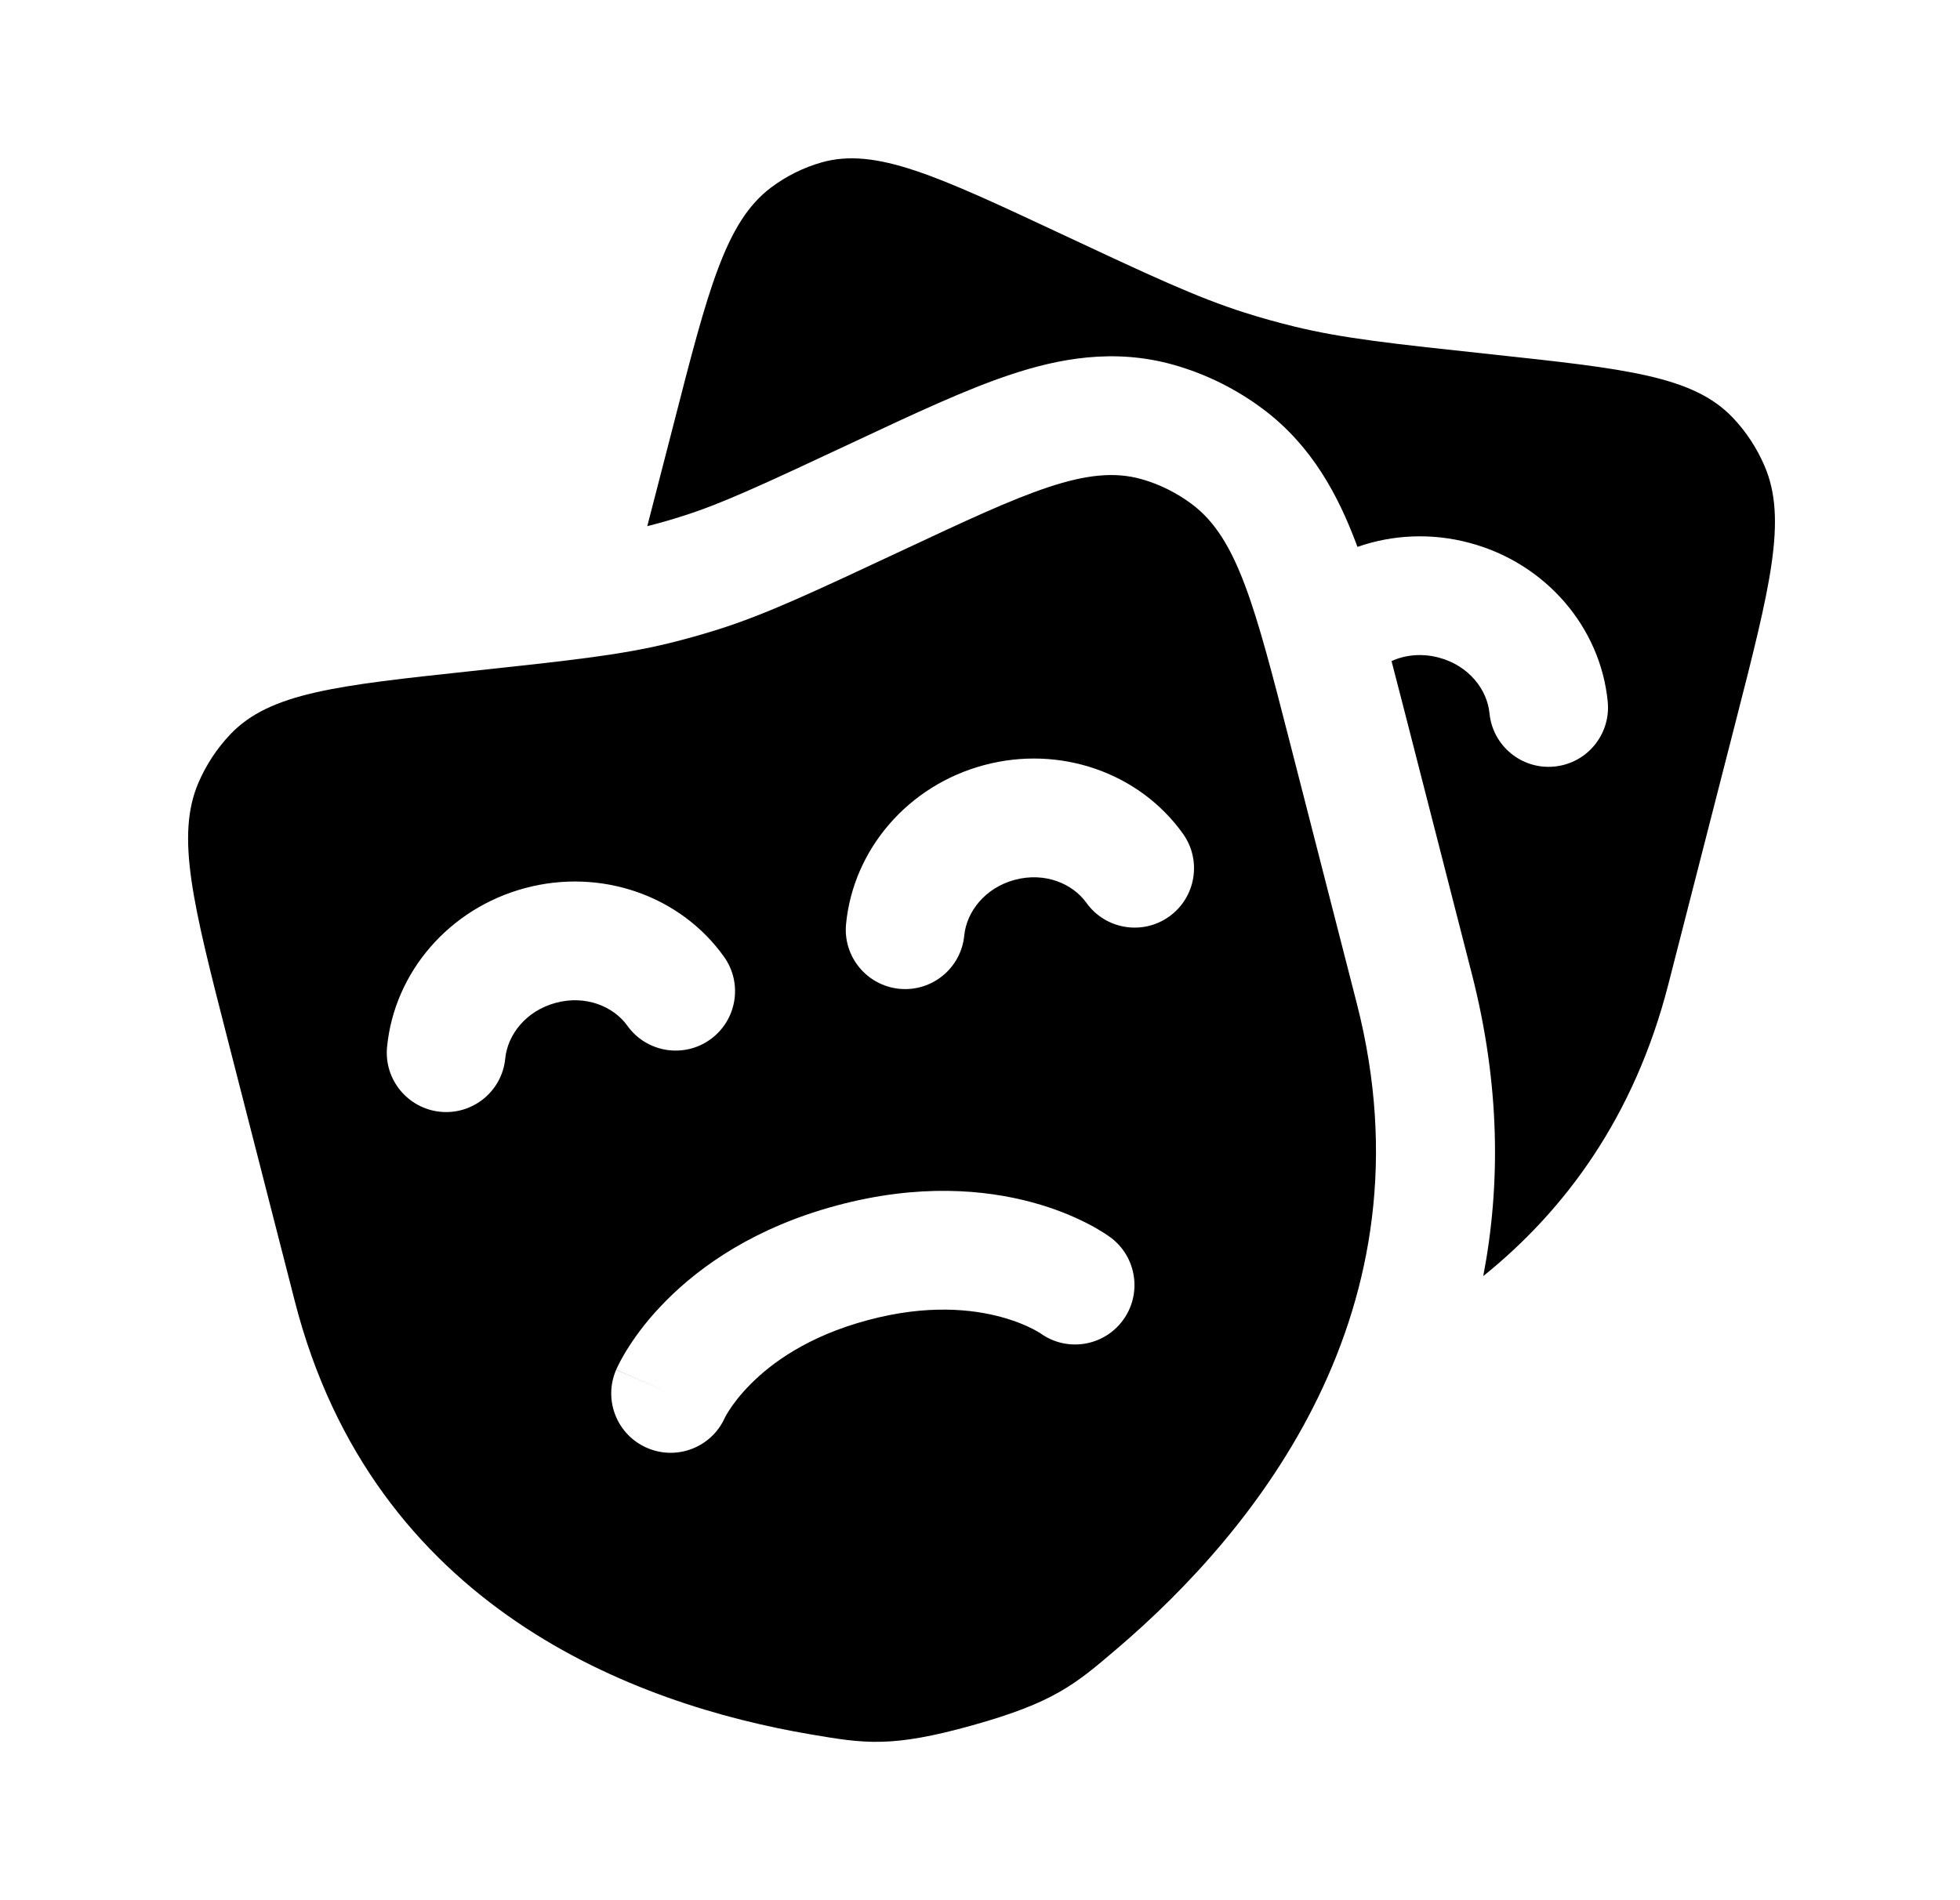 <svg width="33" height="32" viewBox="0 0 33 32" fill="none" xmlns="http://www.w3.org/2000/svg">
<path d="M29.216 12.181L28.089 16.578C27.516 18.812 26.347 20.384 24.973 21.49C25.266 19.965 25.259 18.267 24.782 16.405L23.63 11.911C23.562 11.645 23.495 11.384 23.429 11.133C23.657 11.029 23.937 10.997 24.228 11.075C24.733 11.21 25.04 11.616 25.078 12.011C25.131 12.56 25.62 12.963 26.17 12.909C26.72 12.856 27.122 12.367 27.069 11.818C26.947 10.561 26.024 9.485 24.745 9.143C24.102 8.97 23.444 9.004 22.855 9.21L22.833 9.151C22.534 8.356 22.096 7.513 21.271 6.893C20.819 6.554 20.309 6.299 19.764 6.145C18.753 5.858 17.814 6.042 17.013 6.309C16.268 6.556 15.4 6.963 14.447 7.41L14.351 7.455C12.772 8.194 12.14 8.486 11.492 8.691C11.296 8.754 11.098 8.81 10.898 8.861L11.334 7.172C11.921 4.88 12.215 3.735 12.982 3.158C13.239 2.965 13.527 2.822 13.833 2.735C14.744 2.477 15.78 2.962 17.852 3.932C19.387 4.651 20.154 5.01 20.954 5.264C21.233 5.353 21.514 5.431 21.797 5.5C22.612 5.699 23.448 5.789 25.12 5.968C27.379 6.211 28.508 6.332 29.174 7.033C29.397 7.267 29.578 7.542 29.708 7.844C30.097 8.744 29.803 9.889 29.216 12.181Z" fill="black"/>
<path fill-rule="evenodd" clip-rule="evenodd" d="M22.845 16.902L21.718 12.506C21.13 10.214 20.837 9.068 20.07 8.492C19.812 8.299 19.524 8.155 19.219 8.069C18.307 7.81 17.271 8.295 15.199 9.266C13.665 9.984 12.898 10.344 12.097 10.598C11.819 10.686 11.538 10.765 11.255 10.834C10.44 11.032 9.604 11.122 7.931 11.302C5.673 11.544 4.544 11.666 3.878 12.366C3.655 12.601 3.474 12.875 3.343 13.177C2.955 14.077 3.248 15.223 3.836 17.515L4.963 21.911C6.287 27.079 10.691 28.705 13.651 29.208C14.554 29.361 15.005 29.438 16.376 29.054C17.747 28.67 18.102 28.367 18.81 27.762C21.133 25.78 24.169 22.07 22.845 16.902ZM8.507 17.824C8.546 17.429 8.853 17.023 9.358 16.888C9.863 16.752 10.332 16.951 10.562 17.273C10.883 17.723 11.508 17.827 11.957 17.506C12.406 17.185 12.511 16.56 12.189 16.111C11.456 15.083 10.119 14.613 8.84 14.956C7.561 15.299 6.639 16.374 6.517 17.631C6.463 18.18 6.866 18.669 7.415 18.723C7.965 18.776 8.454 18.374 8.507 17.824ZM16.235 15.753C16.274 15.358 16.581 14.952 17.085 14.817C17.59 14.681 18.059 14.88 18.29 15.202C18.611 15.652 19.236 15.756 19.685 15.435C20.134 15.114 20.238 14.489 19.917 14.04C19.183 13.012 17.847 12.542 16.568 12.885C15.289 13.227 14.367 14.303 14.245 15.56C14.191 16.109 14.594 16.598 15.143 16.652C15.693 16.705 16.182 16.303 16.235 15.753ZM18.697 20.838C19.14 21.167 19.233 21.794 18.904 22.237C18.578 22.677 17.96 22.772 17.517 22.453L17.504 22.445C17.485 22.433 17.447 22.41 17.392 22.382C17.282 22.325 17.102 22.245 16.857 22.179C16.375 22.048 15.618 21.961 14.61 22.232C13.601 22.502 12.989 22.955 12.637 23.31C12.458 23.49 12.342 23.648 12.275 23.753C12.242 23.805 12.22 23.843 12.21 23.863L12.203 23.877C11.979 24.374 11.396 24.601 10.894 24.383C10.387 24.164 10.154 23.575 10.374 23.068L11.291 23.466C10.374 23.068 10.375 23.066 10.375 23.066L10.376 23.064L10.378 23.059L10.383 23.047L10.397 23.017C10.408 22.994 10.422 22.965 10.44 22.931C10.476 22.863 10.526 22.775 10.593 22.671C10.727 22.462 10.929 22.191 11.218 21.901C11.8 21.315 12.717 20.668 14.092 20.3C15.467 19.931 16.585 20.032 17.382 20.249C17.777 20.356 18.087 20.49 18.308 20.604C18.418 20.66 18.506 20.712 18.57 20.753C18.603 20.773 18.63 20.791 18.651 20.806L18.678 20.825L18.688 20.832L18.693 20.835L18.695 20.837L18.697 20.838Z" fill="black"/>
</svg>
